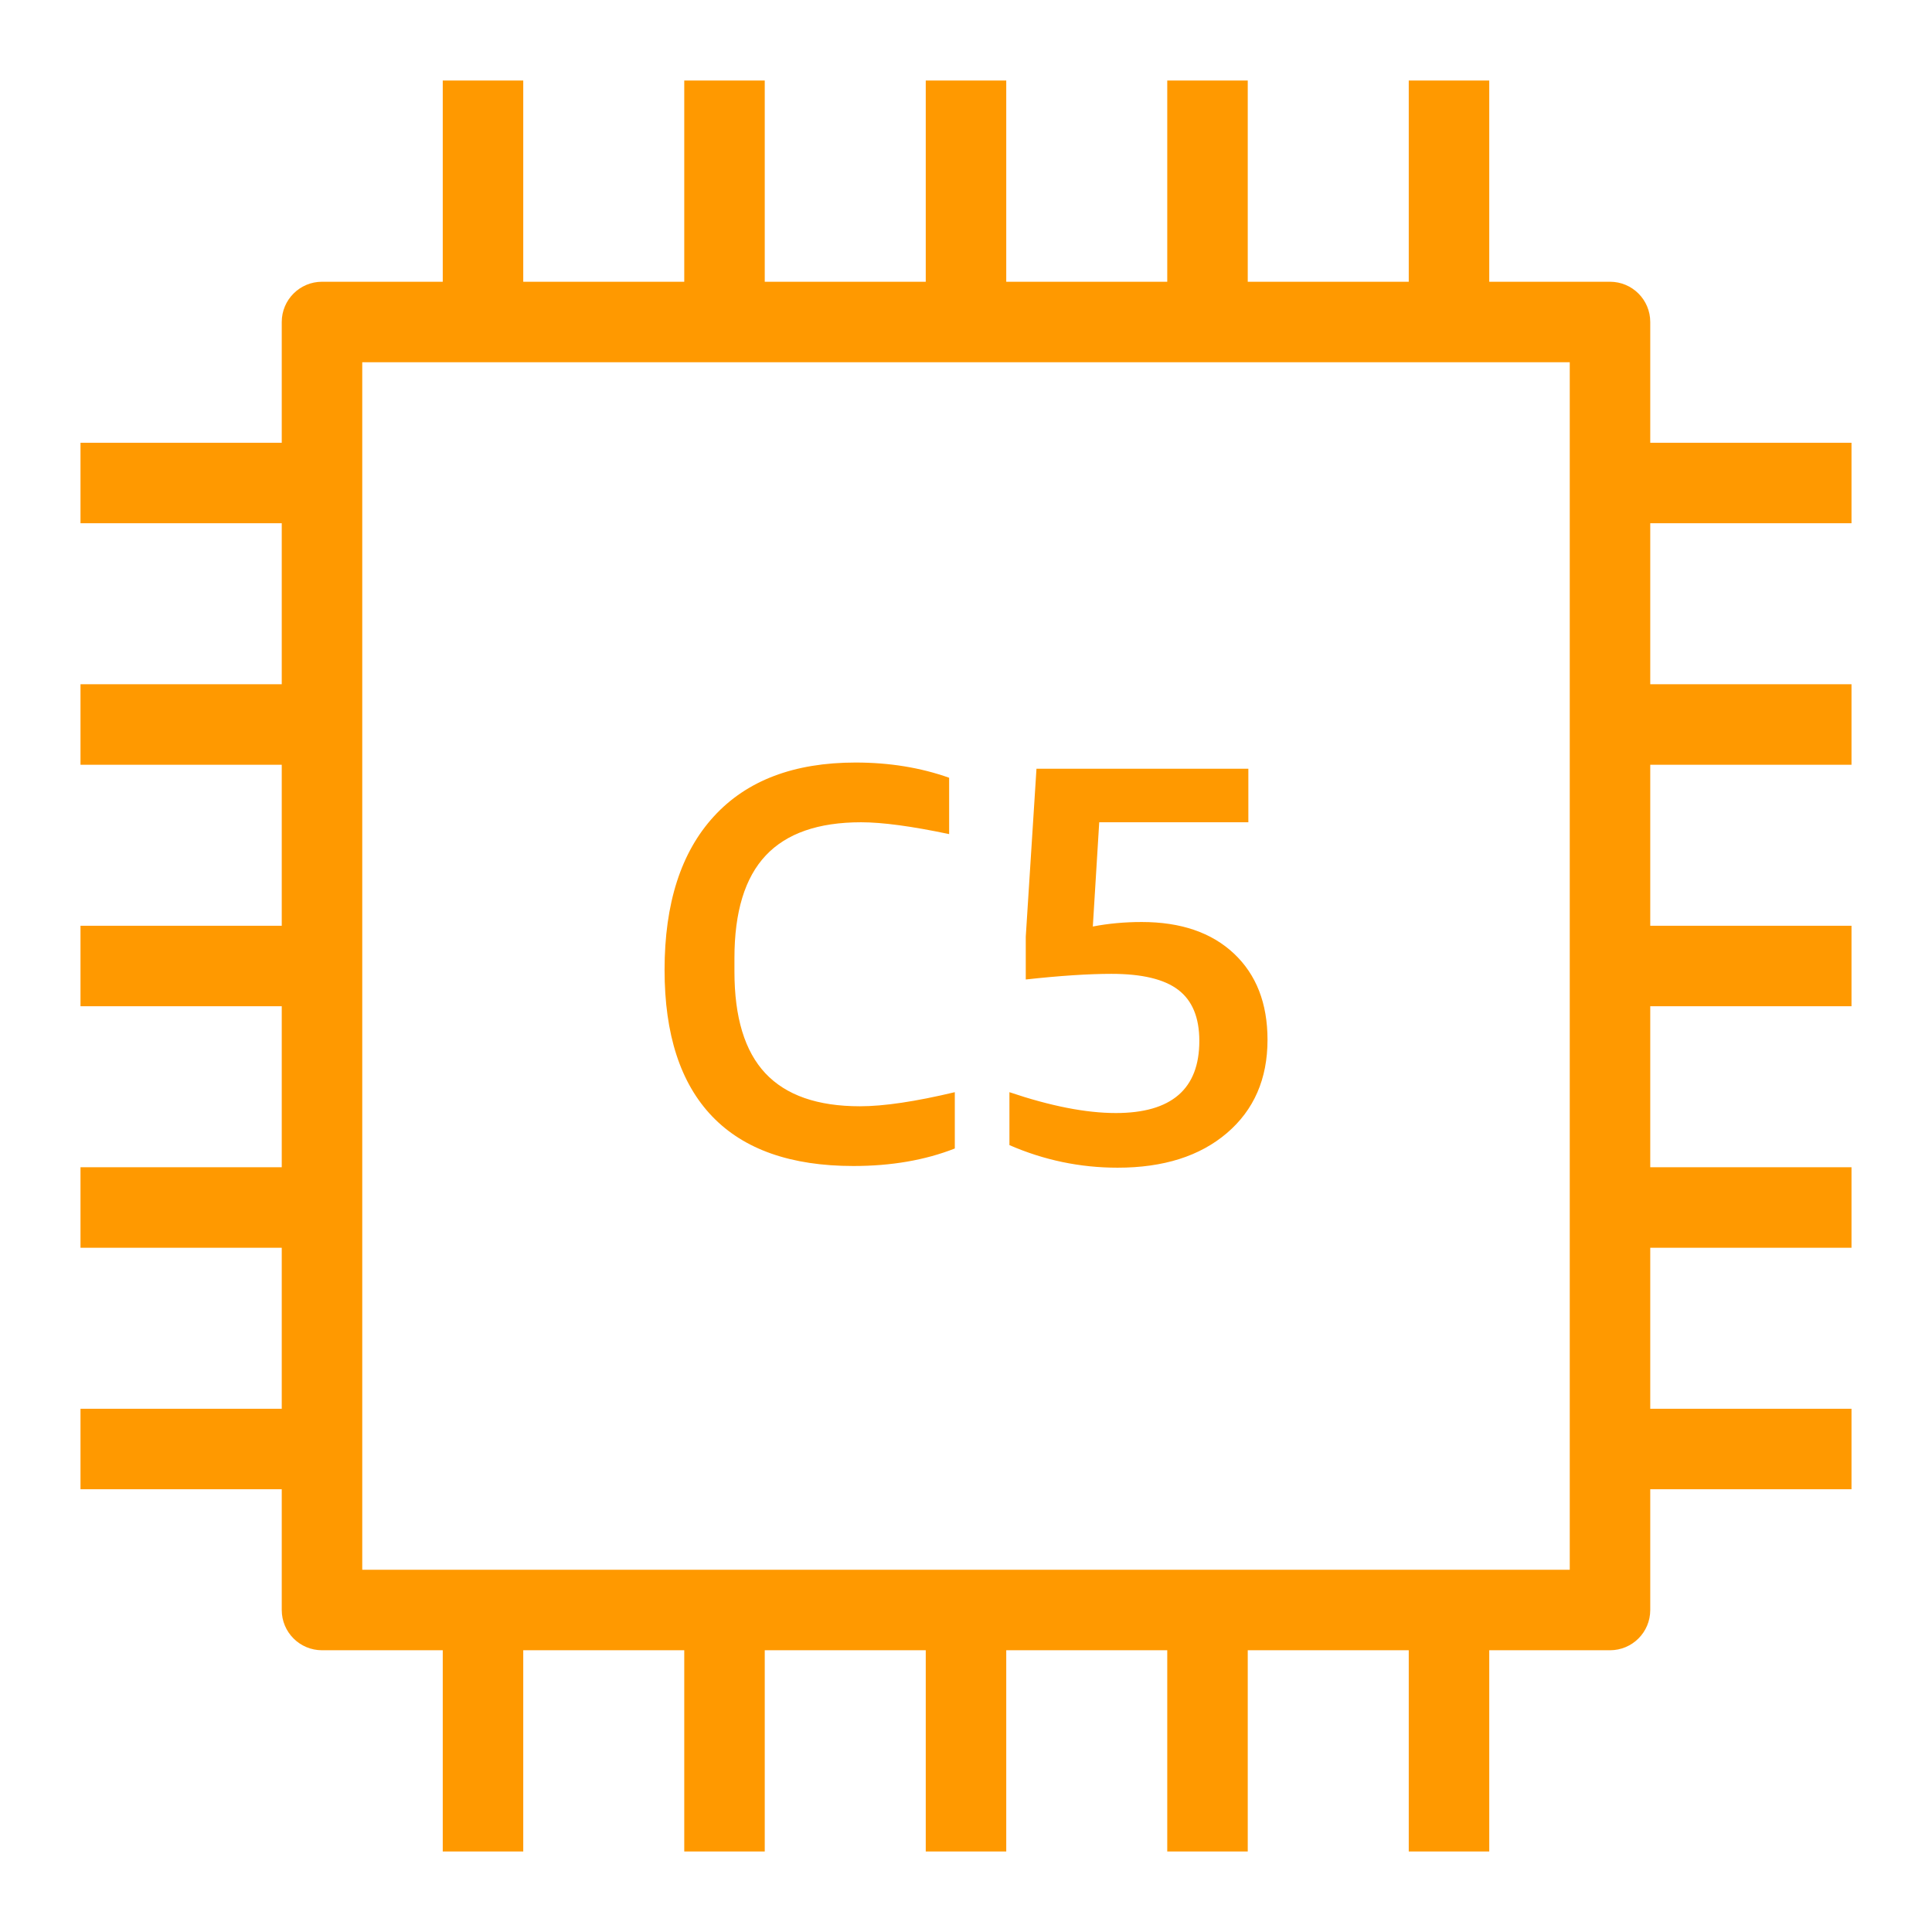 <?xml version="1.0" encoding="UTF-8"?>
<svg xmlns="http://www.w3.org/2000/svg" xmlns:xlink="http://www.w3.org/1999/xlink" width="48px" height="48px" viewBox="0 0 48 48" version="1.1">
  <title>Icon-Resource/Compute/Res_Amazon-EC2_C5-Instance_48_Dark</title>
  <g id="Icon-Resource/Compute/Res_Amazon-EC2_C5-Instance_48" stroke="none" stroke-width="1" fill="none" fill-rule="evenodd">
    <path d="M27.767,29.011 C26.833,29.011 25.938,28.824 25.079,28.45 L25.079,27.135 C26.099,27.48 26.981,27.653 27.723,27.653 C29.106,27.653 29.797,27.056 29.797,25.861 C29.797,25.282 29.623,24.86 29.275,24.594 C28.927,24.327 28.373,24.195 27.614,24.195 C27.047,24.195 26.338,24.241 25.485,24.335 L25.485,23.271 L25.751,19.099 L31.015,19.099 L31.015,20.429 L27.31,20.429 L27.151,23.019 C27.534,22.945 27.939,22.907 28.367,22.907 C29.336,22.907 30.1,23.168 30.657,23.691 C31.212,24.213 31.491,24.928 31.491,25.833 C31.491,26.804 31.155,27.575 30.483,28.15 C29.811,28.724 28.906,29.011 27.767,29.011 L27.767,29.011 Z M17.695,27.737 C16.906,26.915 16.511,25.702 16.511,24.097 C16.511,22.445 16.919,21.173 17.737,20.282 C18.553,19.391 19.727,18.945 21.257,18.945 C22.098,18.945 22.872,19.071 23.581,19.323 L23.581,20.723 C22.65,20.527 21.921,20.429 21.394,20.429 C20.331,20.429 19.541,20.704 19.024,21.255 C18.506,21.806 18.247,22.655 18.247,23.803 L18.247,24.139 C18.247,25.278 18.503,26.119 19.016,26.666 C19.529,27.212 20.312,27.485 21.366,27.485 C21.958,27.485 22.744,27.368 23.722,27.135 L23.722,28.534 C22.984,28.824 22.144,28.969 21.202,28.969 C19.652,28.969 18.483,28.558 17.695,27.737 L17.695,27.737 Z M9,39 L39,39 L39,9 L9,9 L9,39 Z M46,13 L46,11 L41,11 L41,8 C41,7.448 40.553,7 40,7 L37,7 L37,2 L35,2 L35,7 L31,7 L31,2 L29,2 L29,7 L25,7 L25,2 L23,2 L23,7 L19,7 L19,2 L17,2 L17,7 L13,7 L13,2 L11,2 L11,7 L8,7 C7.448,7 7,7.448 7,8 L7,11 L2,11 L2,13 L7,13 L7,17 L2,17 L2,19 L7,19 L7,23 L2,23 L2,25 L7,25 L7,29 L2,29 L2,31 L7,31 L7,35 L2,35 L2,37 L7,37 L7,40 C7,40.553 7.448,41 8,41 L11,41 L11,46 L13,46 L13,41 L17,41 L17,46 L19,46 L19,41 L23,41 L23,46 L25,46 L25,41 L29,41 L29,46 L31,46 L31,41 L35,41 L35,46 L37,46 L37,41 L40,41 C40.553,41 41,40.553 41,40 L41,37 L46,37 L46,35 L41,35 L41,31 L46,31 L46,29 L41,29 L41,25 L46,25 L46,23 L41,23 L41,19 L46,19 L46,17 L41,17 L41,13 L46,13 Z" id="Amazon-EC2-C5-Instance_Resource-Icon_light-bg" fill="#FF9900"/>
  </g>
</svg>
